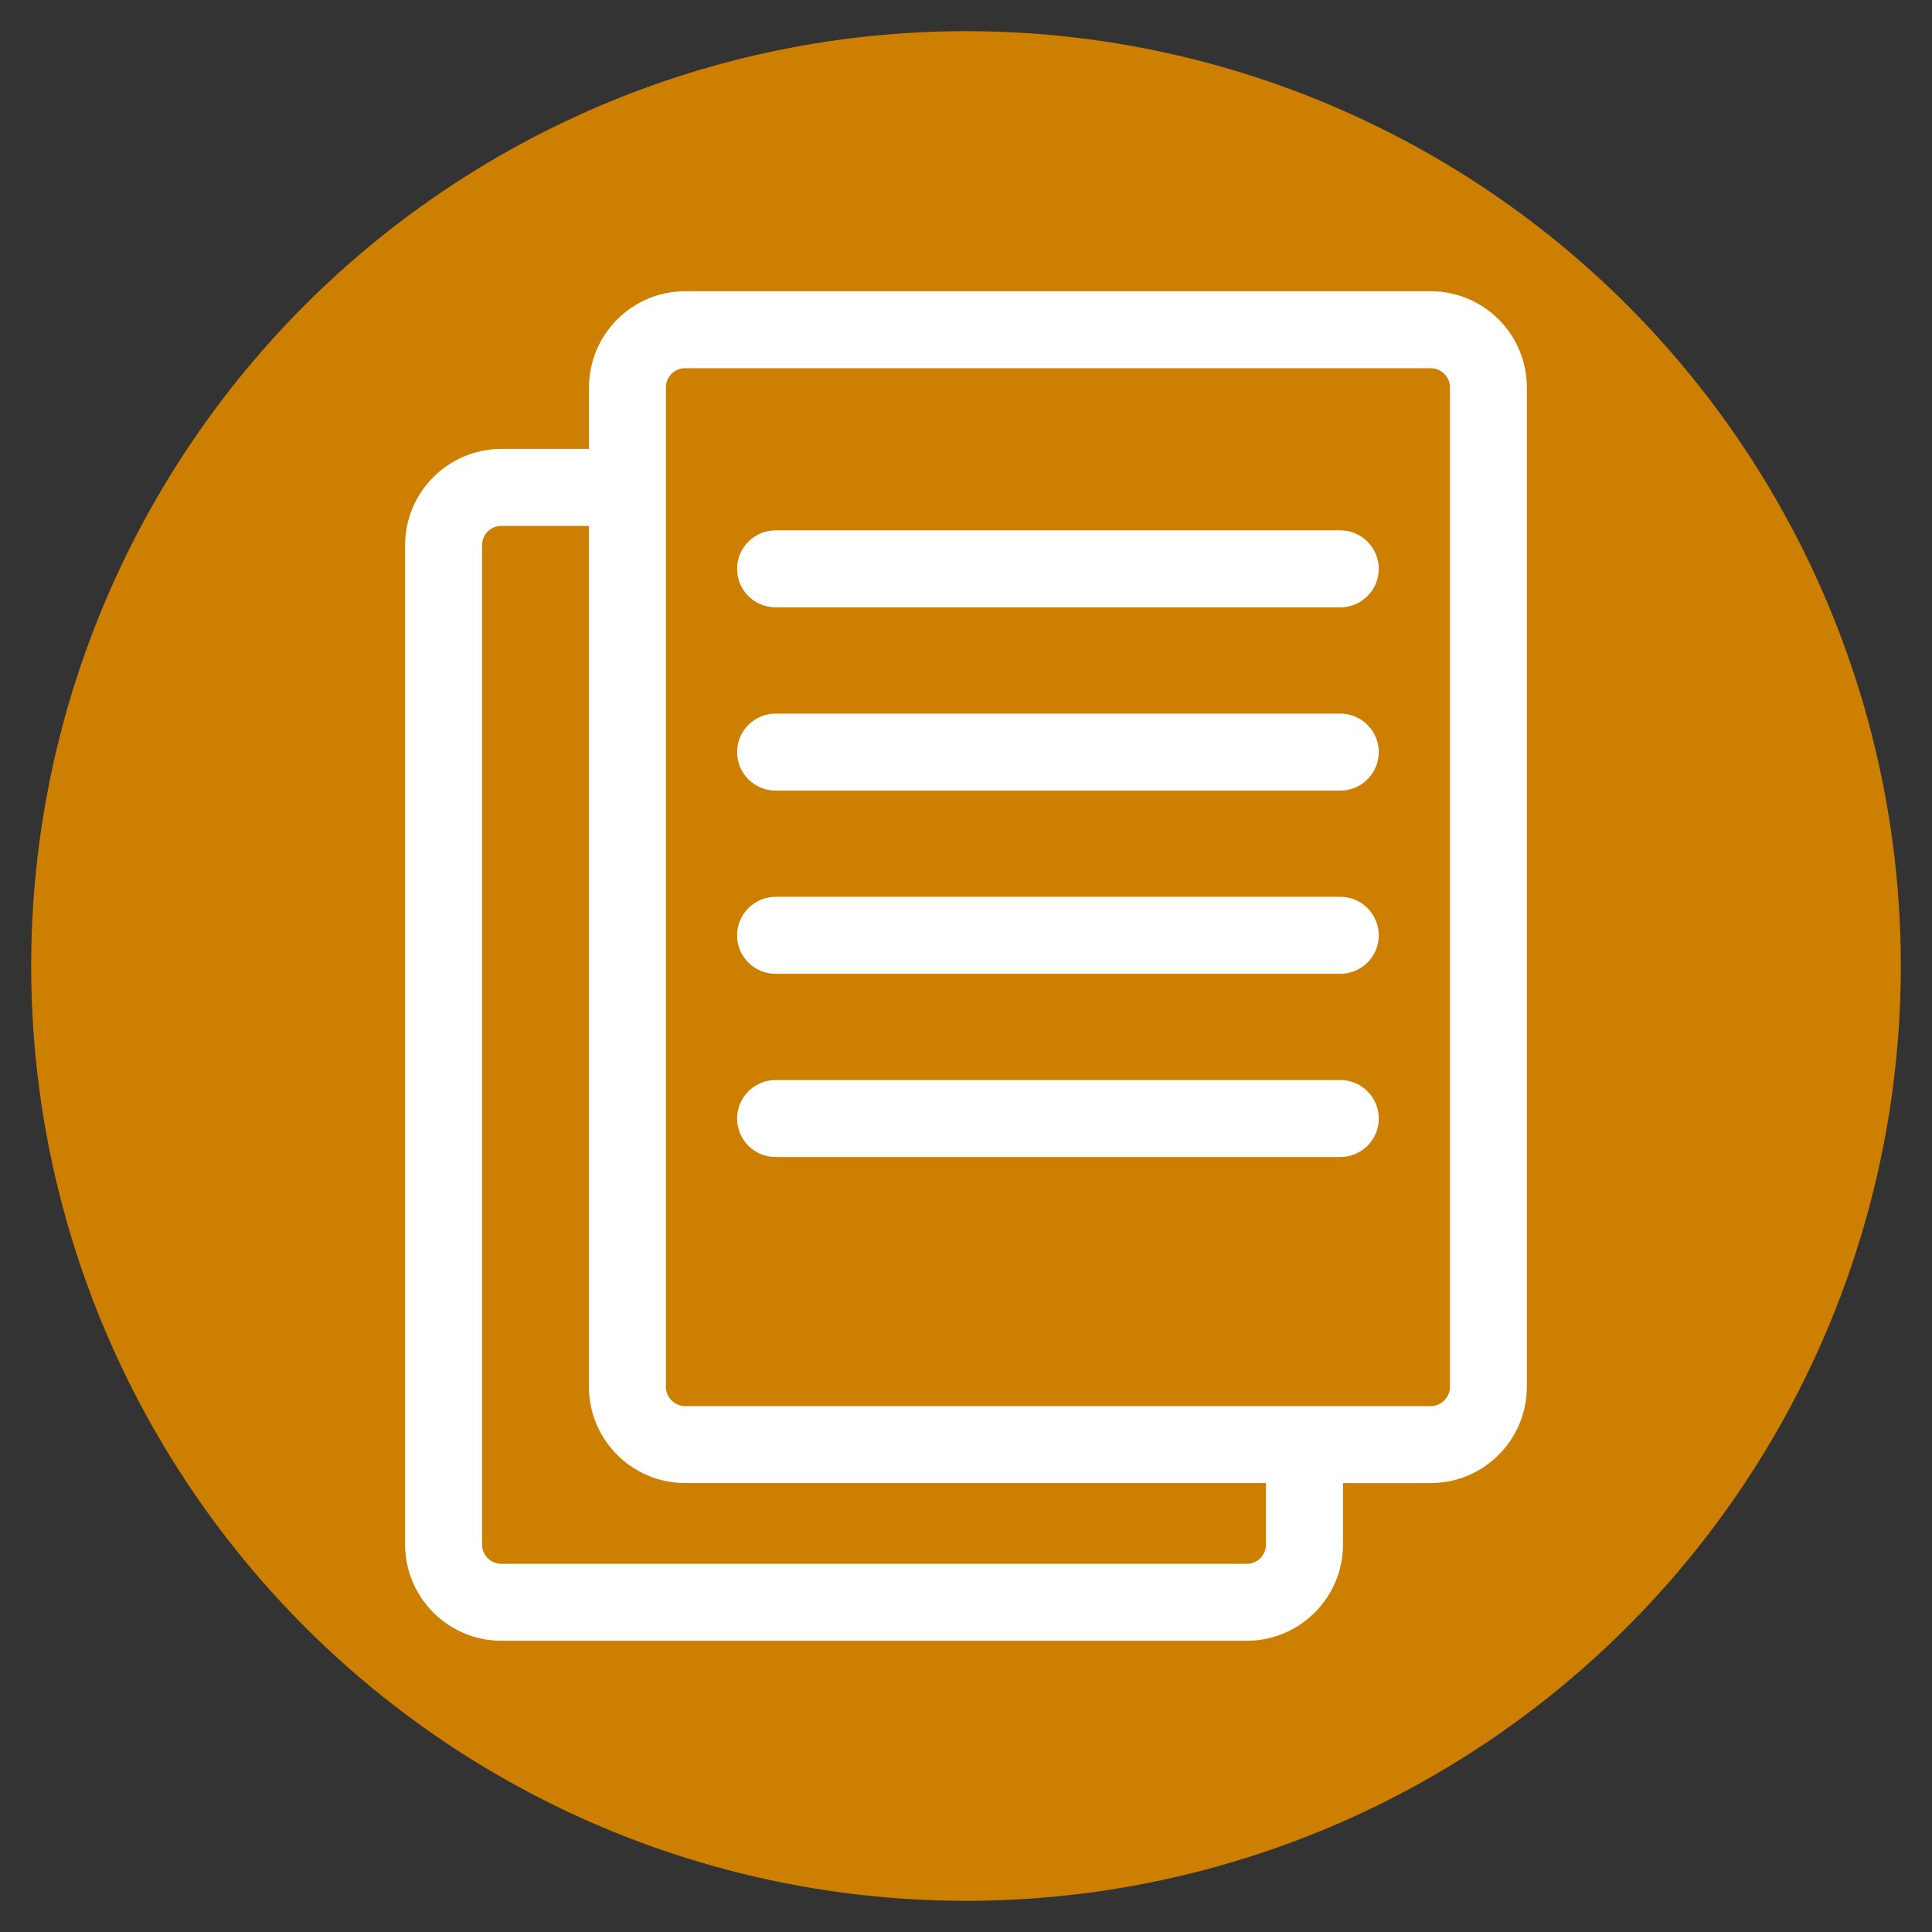 <?xml version="1.0" encoding="utf-8"?>
<!-- Generator: Adobe Illustrator 16.0.0, SVG Export Plug-In . SVG Version: 6.00 Build 0)  -->
<!DOCTYPE svg PUBLIC "-//W3C//DTD SVG 1.1//EN" "http://www.w3.org/Graphics/SVG/1.1/DTD/svg11.dtd">
<svg version="1.1" id="Capa_1" xmlns="http://www.w3.org/2000/svg" xmlns:xlink="http://www.w3.org/1999/xlink" x="0px" y="0px"
	 width="31px" height="31px" viewBox="0 0 31 31" enable-background="new 0 0 31 31" xml:space="preserve">
<rect x="0" y="0" width="31" height="31" fill="#333333" stroke="none"/>
<circle fill="#CC7F00" cx="15.5" cy="15.5" r="15"/>
<g>
	<g>
		<path fill="#FFFFFF" d="M22.955,4.673H10.994c-0.852,0-1.543,0.693-1.543,1.544v0.986H8.044C7.193,7.204,6.5,7.896,6.5,8.748
			v16.034c0,0.851,0.693,1.545,1.544,1.545h11.96c0.853,0,1.545-0.694,1.545-1.545v-0.985h1.405c0.853,0,1.545-0.692,1.545-1.545
			V6.217C24.5,5.366,23.808,4.673,22.955,4.673z M20.314,24.782c0,0.171-0.139,0.311-0.31,0.311H8.044
			c-0.17,0-0.309-0.14-0.309-0.311V8.748c0-0.171,0.138-0.309,0.309-0.309h1.406v13.812c0,0.853,0.692,1.545,1.543,1.545h9.32
			V24.782L20.314,24.782z M23.265,22.252c0,0.171-0.139,0.31-0.31,0.31H10.994c-0.17,0-0.309-0.139-0.309-0.31V6.217
			c0-0.171,0.139-0.309,0.309-0.309h11.961c0.171,0,0.31,0.138,0.31,0.309V22.252L23.265,22.252z"/>
		<path fill="#FFFFFF" d="M21.506,8.51h-9.061c-0.34,0-0.618,0.276-0.618,0.618s0.277,0.617,0.618,0.617h9.061
			c0.34,0,0.617-0.276,0.617-0.617S21.846,8.51,21.506,8.51z"/>
		<path fill="#FFFFFF" d="M21.506,11.45h-9.061c-0.34,0-0.618,0.277-0.618,0.617c0,0.342,0.277,0.619,0.618,0.619h9.061
			c0.34,0,0.617-0.277,0.617-0.619C22.123,11.727,21.846,11.45,21.506,11.45z"/>
		<path fill="#FFFFFF" d="M21.506,14.39h-9.061c-0.34,0-0.618,0.276-0.618,0.618s0.277,0.617,0.618,0.617h9.061
			c0.34,0,0.617-0.276,0.617-0.617S21.846,14.39,21.506,14.39z"/>
		<path fill="#FFFFFF" d="M21.506,17.33h-9.061c-0.34,0-0.618,0.277-0.618,0.617c0,0.343,0.277,0.618,0.618,0.618h9.061
			c0.34,0,0.617-0.275,0.617-0.618C22.123,17.607,21.846,17.33,21.506,17.33z"/>
	</g>
</g>
</svg>
